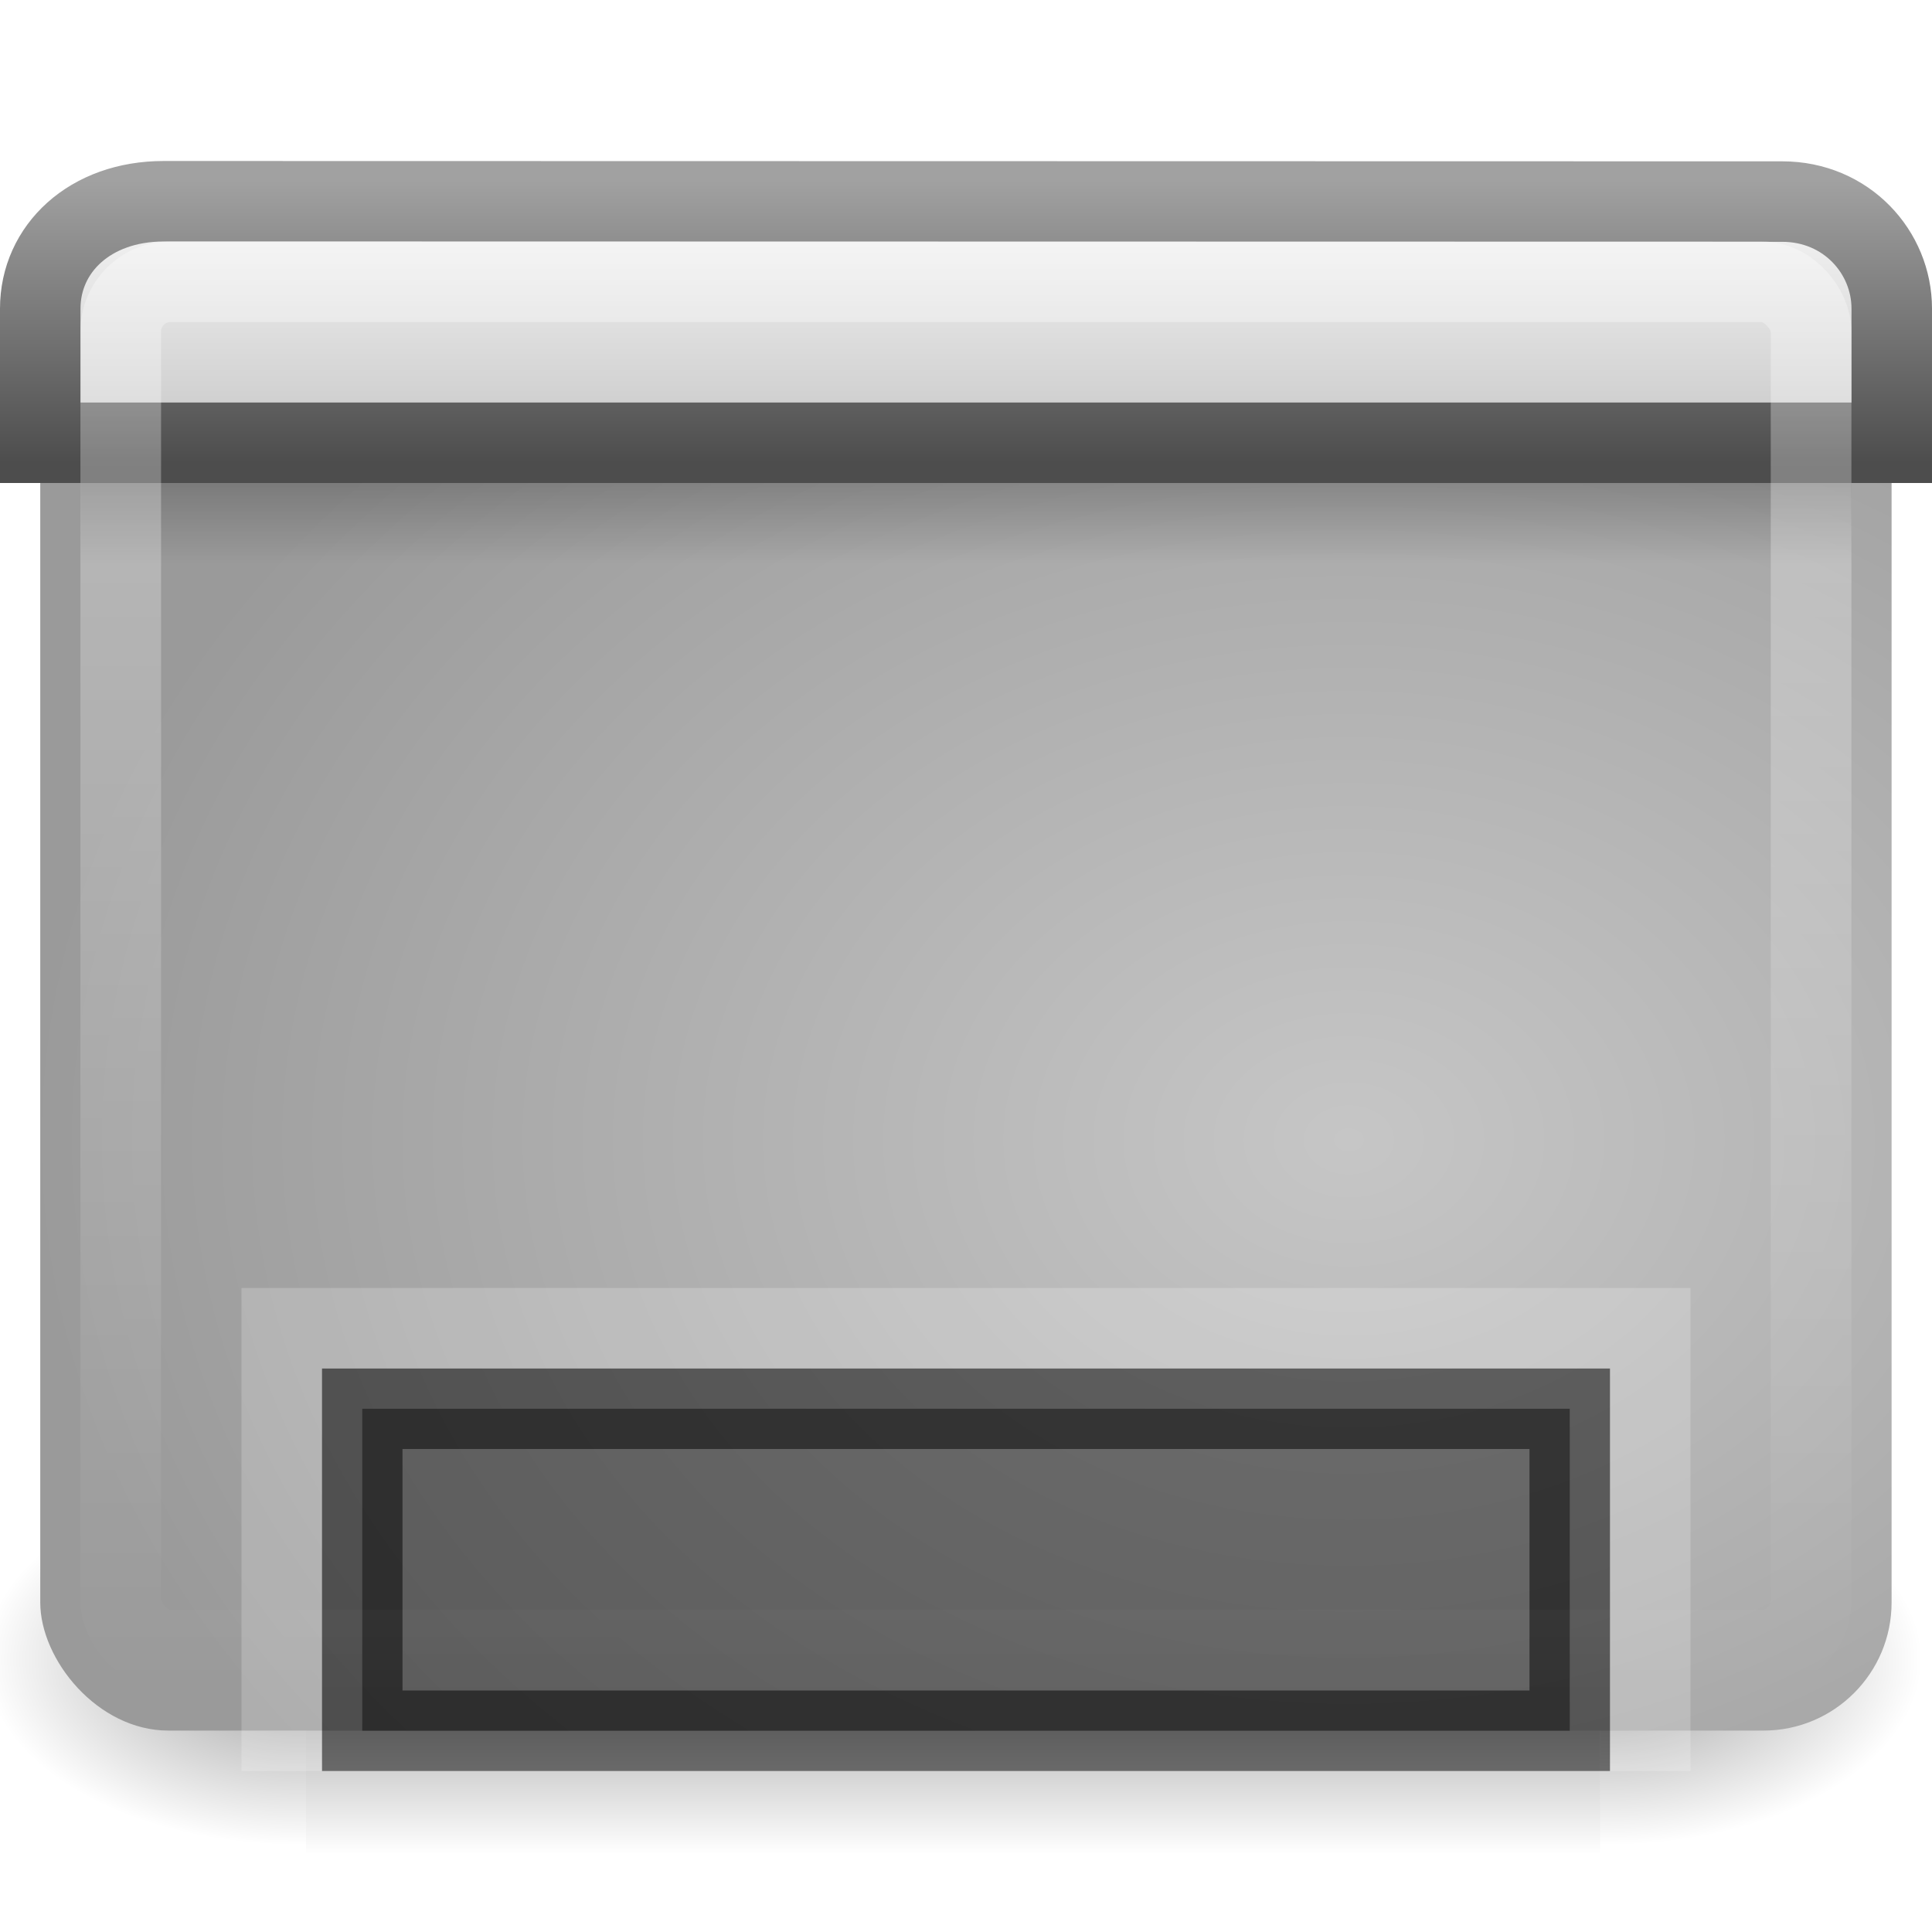 <svg height="24" width="24" xmlns="http://www.w3.org/2000/svg" xmlns:xlink="http://www.w3.org/1999/xlink">
 <radialGradient id="a" cx="605.714" cy="486.648" gradientTransform="matrix(-2.774 0 0 1.97 112.762 -872.885)" gradientUnits="userSpaceOnUse" r="117.143" xlink:href="#b"/>
 <linearGradient id="b">
  <stop offset="0"/>
  <stop offset="1" stop-opacity="0"/>
 </linearGradient>
 <radialGradient id="c" cx="605.714" cy="486.648" gradientTransform="matrix(2.774 0 0 1.97 -1891.633 -872.885)" gradientUnits="userSpaceOnUse" r="117.143" xlink:href="#b"/>
 <linearGradient id="d" gradientTransform="matrix(2.774 0 0 1.97 -1892.179 -872.885)" gradientUnits="userSpaceOnUse" x1="302.857" x2="302.857" y1="366.648" y2="609.505">
  <stop offset="0" stop-opacity="0"/>
  <stop offset=".5"/>
  <stop offset="1" stop-opacity="0"/>
 </linearGradient>
 <linearGradient id="e" gradientTransform="matrix(.466 0 0 .435 .81 1.987)" gradientUnits="userSpaceOnUse" x1="22.763" x2="22.763" y1="-4.877" y2="43.844">
  <stop offset="0" stop-color="#ffffff"/>
  <stop offset="1" stop-color="#ffffff" stop-opacity="0"/>
 </linearGradient>
 <linearGradient id="f" gradientTransform="matrix(.416 0 0 .33 -1.421 .366)" gradientUnits="userSpaceOnUse" x1="33.579" x2="33.579" y1="5.709" y2="16.323">
  <stop offset="0" stop-color="#fafafa"/>
  <stop offset="1" stop-color="#c5c5c5"/>
 </linearGradient>
 <linearGradient id="g" gradientTransform="matrix(.511 0 0 .5 -.266 -1.251)" gradientUnits="userSpaceOnUse" x1="16.916" x2="16.916" y1="7.001" y2="14">
  <stop offset="0" stop-color="#a1a1a1"/>
  <stop offset="1" stop-color="#4d4d4d"/>
 </linearGradient>
 <linearGradient id="h" gradientTransform="matrix(.478 0 0 .234 .528 3.837)" gradientUnits="userSpaceOnUse" x1="24.683" x2="24.683" xlink:href="#b" y1="9.242" y2="13.523"/>
 <radialGradient id="i" cx="26.617" cy="-2.064" gradientTransform="matrix(0 -.547 .714 0 18.23 28.719)" gradientUnits="userSpaceOnUse" r="23">
  <stop offset="0" stop-color="#c6c6c6"/>
  <stop offset="1" stop-color="#9a9a9a"/>
 </radialGradient>
 <g transform="matrix(.012 0 0 .01 22.513 19.754)">
  <path d="m-1559.252-150.697h1339.633v478.357h-1339.633z" fill="url(#d)" opacity=".402" overflow="visible"/>
  <path d="m-219.619-150.68c0 0 0 478.331 0 478.331 142.874.9 345.4-107.17 345.4-239.196 0-132.027-159.437-239.135-345.4-239.135l0 0z" fill="url(#c)" opacity=".402" overflow="visible"/>
  <path d="m-1559.252-150.68c0 0 0 478.331 0 478.331-142.874.9-345.4-107.17-345.4-239.196 0-132.027 159.437-239.135 345.4-239.135l0 0z" fill="url(#a)" opacity=".402" overflow="visible"/>
 </g>
 <rect height="18.998" rx="1.592" style="fill-rule:evenodd;stroke-width:1.002;stroke-linecap:round;stroke-linejoin:round;fill:url(#i);stroke:url(#j)" width="22.998" x=".5" y="2.5"/>
 <path d="m1 6h22v1h-22z" fill="url(#h)" fill-rule="evenodd" opacity=".2" overflow="visible"/>
 <path d="m2.034 2.5c0 0 20.105.004 20.105.004.8 0 1.361.631 1.361 1.329 0 0 0 1.667 0 1.667 0 0-23 0-23 0 0 0 0-1.667 0-1.667 0-.744.618-1.333 1.533-1.333z" fill="url(#f)" fill-rule="evenodd" overflow="visible" stroke="url(#g)"/>
 <path d="m4.5 17.5h15v4h-15z" fill="#1a1a1a" opacity=".5" overflow="visible" stroke="#000000" stroke-width="1"/>
 <rect height="16.998" rx=".618" style="opacity:.4;fill:none;stroke-width:1.002;stroke-linecap:round;stroke-linejoin:round;stroke:url(#e)" width="20.998" x="1.5" y="3.5"/>
 <path d="m3.5 22c0 0 0-5.5 0-5.5 0 0 17 0 17 0 0 0 0 5.5 0 5.5" fill="none" opacity=".2" overflow="visible" stroke="#ffffff" stroke-width="1"/>
</svg>
